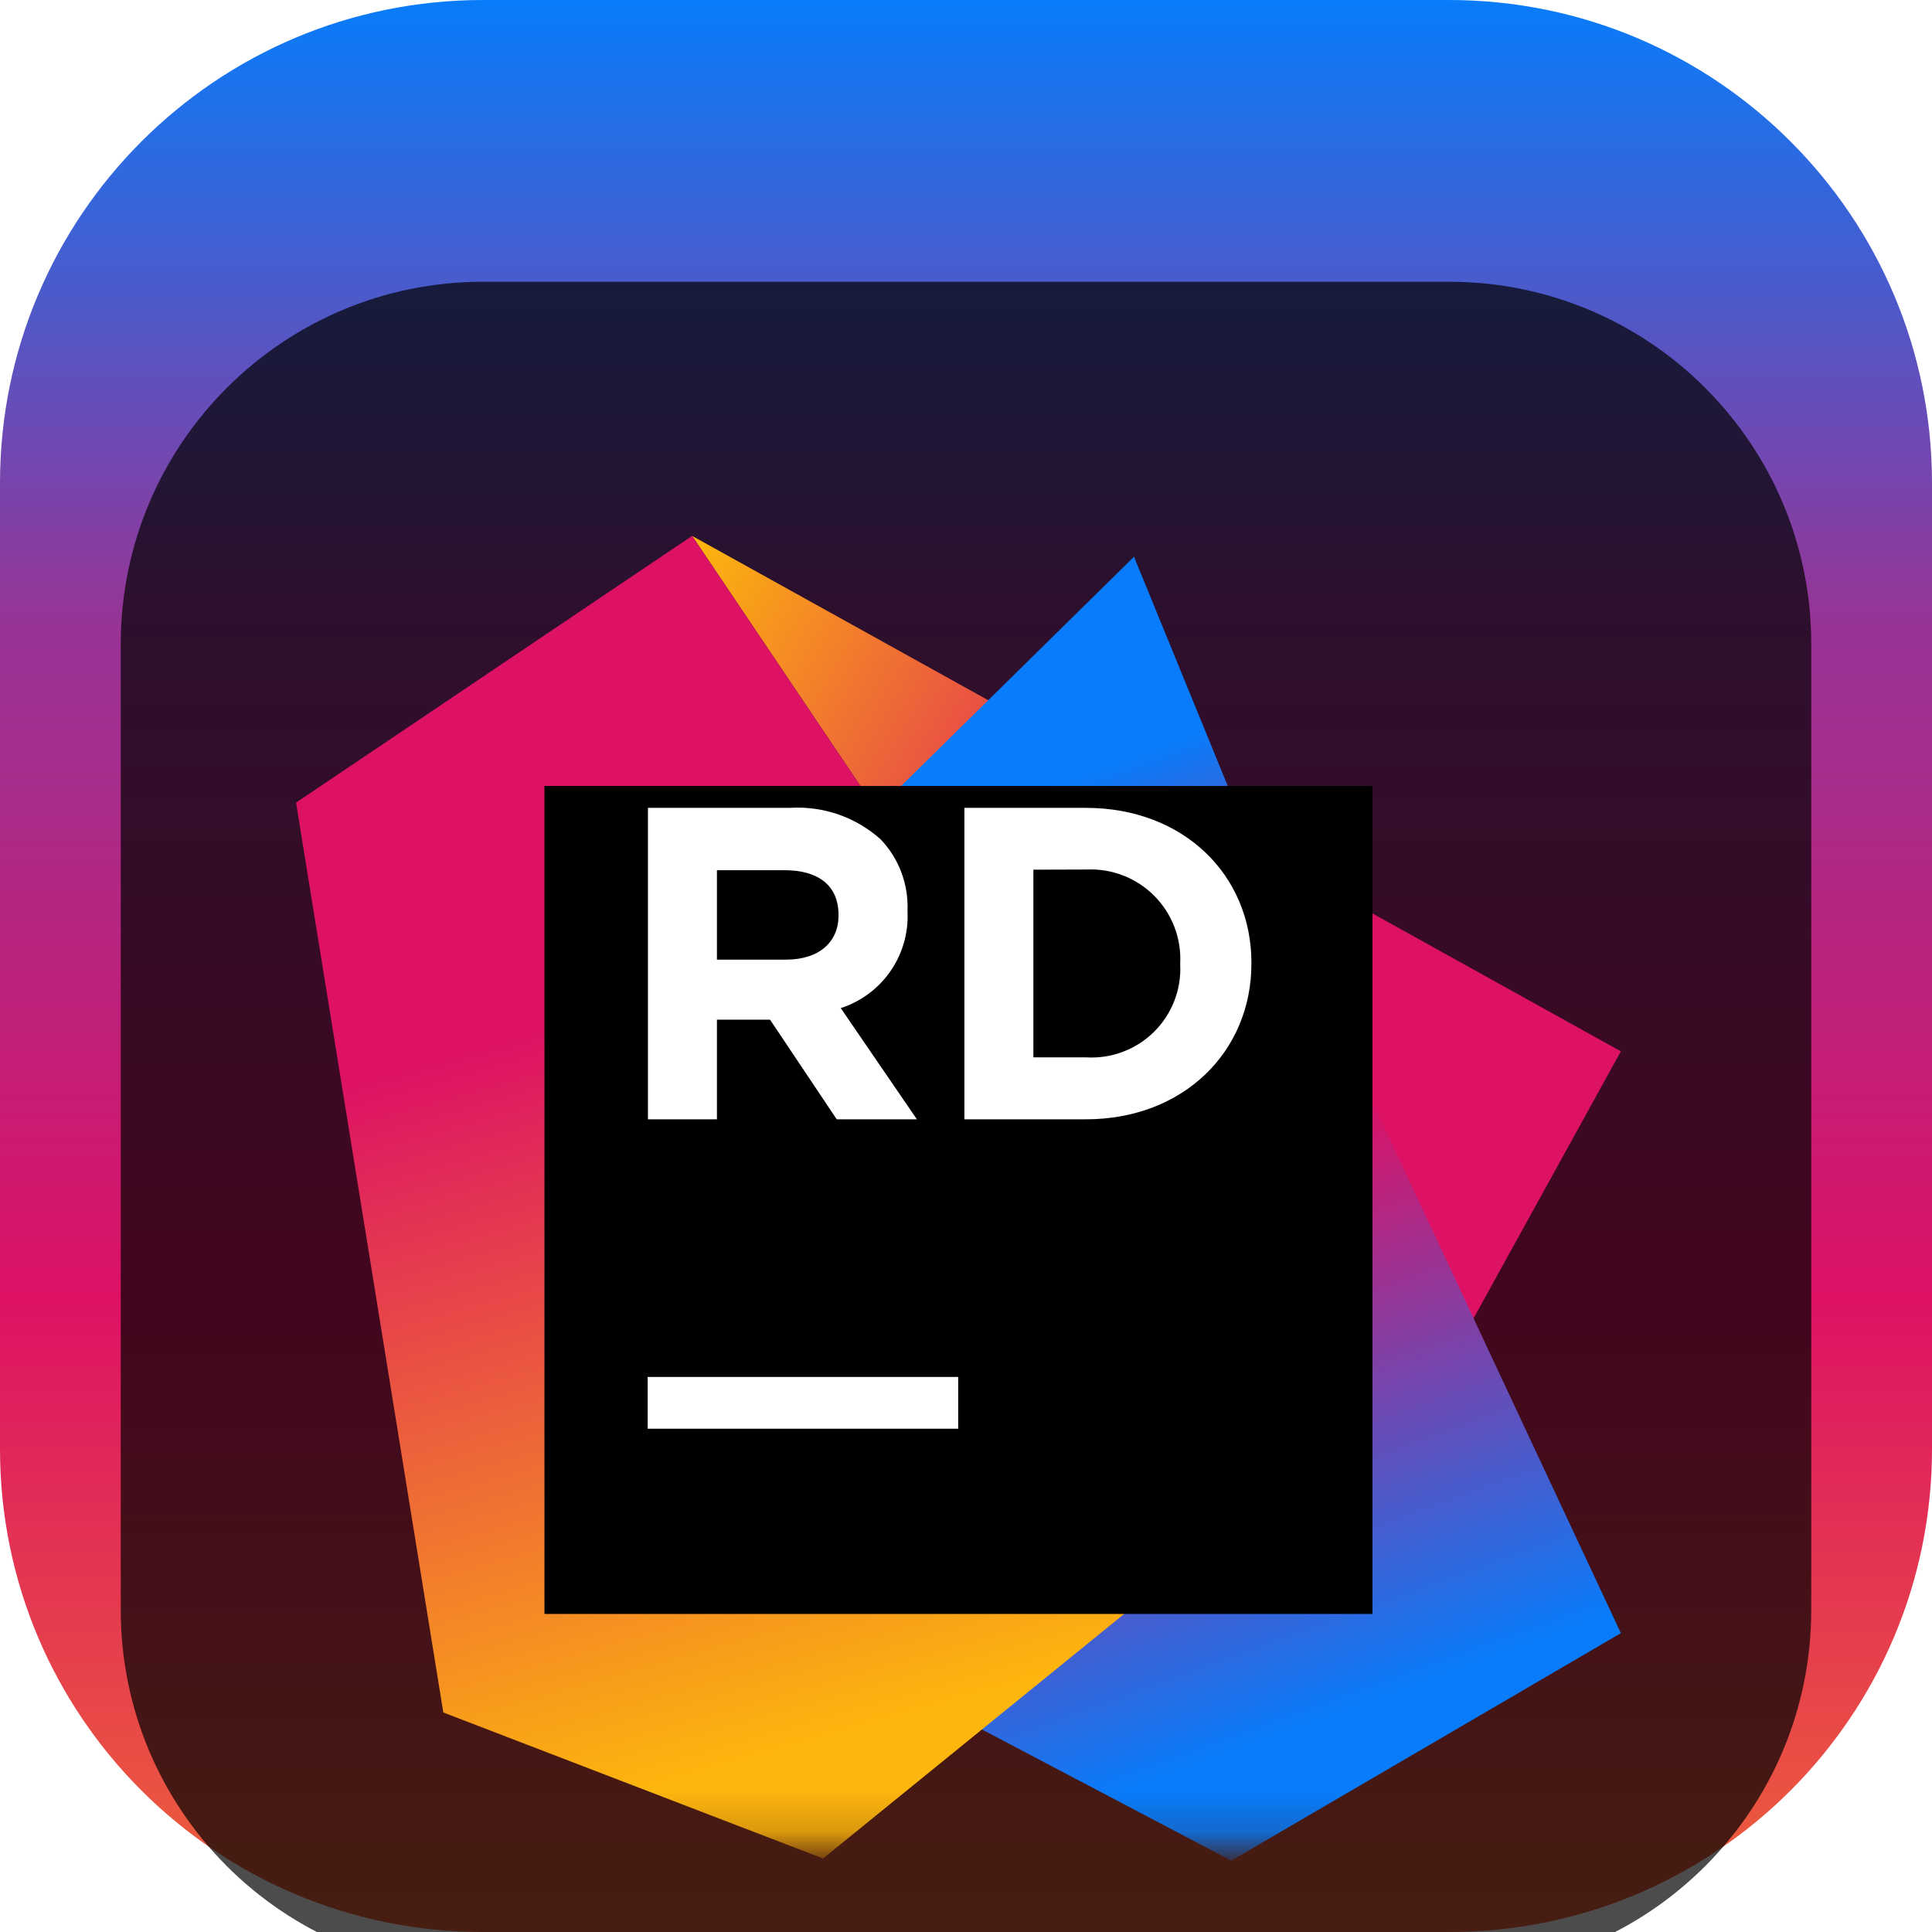 <svg width="48" height="48" viewBox="0 0 48 48" fill="none" xmlns="http://www.w3.org/2000/svg">
<g clip-path="url(#clip0_31_6875)">
<path d="M36 0H12C5.373 0 0 5.373 0 12V36C0 42.627 5.373 48 12 48H36C42.627 48 48 42.627 48 36V12C48 5.373 42.627 0 36 0Z" fill="url(#paint0_linear_31_6875)"/>
<g filter="url(#filter0_i_31_6875)">
<path d="M36 3H12C7.029 3 3 7.029 3 12V36C3 40.971 7.029 45 12 45H36C40.971 45 45 40.971 45 36V12C45 7.029 40.971 3 36 3Z" fill="black" fill-opacity="0.7"/>
<mask id="mask0_31_6875" style="mask-type:luminance" maskUnits="userSpaceOnUse" x="5" y="5" width="37" height="37">
<path d="M41.812 5.812H5.812V41.812H41.812V5.812Z" fill="white"/>
</mask>
<g mask="url(#mask0_31_6875)">
<g filter="url(#filter1_d_31_6875)">
<path d="M40.27 20.12L17.195 7.314L32.645 30.268L35.819 28.187L40.27 20.12Z" fill="url(#paint1_linear_31_6875)"/>
</g>
<g filter="url(#filter2_d_31_6875)">
<path d="M31.064 14.898L28.174 7.832L21.779 14.127L24.395 36.968L30.591 40.228L40.27 34.575L31.064 14.898Z" fill="url(#paint2_linear_31_6875)"/>
</g>
<g filter="url(#filter3_d_31_6875)">
<path d="M17.195 7.314L7.355 13.942L11.014 36.546L20.449 40.174L32.645 30.268L17.195 7.314Z" fill="url(#paint3_linear_31_6875)"/>
</g>
<g filter="url(#filter4_d_31_6875)">
<path d="M13.527 13.527H34.098V34.098H13.527V13.527Z" fill="black"/>
</g>
<path d="M16.091 30.21H23.806V31.496H16.091V30.21Z" fill="white"/>
<path d="M16.098 16.071H19.63C20.038 16.046 20.448 16.102 20.835 16.237C21.221 16.372 21.578 16.582 21.882 16.856C22.106 17.091 22.28 17.369 22.394 17.673C22.508 17.977 22.56 18.301 22.547 18.625V18.646C22.573 19.172 22.424 19.693 22.124 20.127C21.824 20.561 21.39 20.884 20.888 21.046L22.78 23.809H20.788L19.132 21.334H17.812V23.809H16.098V16.071ZM19.527 19.842C20.356 19.842 20.833 19.4 20.833 18.748V18.728C20.833 17.998 20.326 17.62 19.496 17.62H17.812V19.842H19.527Z" fill="white"/>
<path d="M23.96 16.071H26.977C29.408 16.071 31.091 17.741 31.091 19.918V19.942C31.091 22.119 29.411 23.809 26.977 23.809H23.96V16.071ZM25.674 17.607V22.27H26.991C27.3 22.288 27.61 22.241 27.899 22.131C28.189 22.022 28.452 21.853 28.672 21.635C28.892 21.417 29.064 21.155 29.176 20.866C29.288 20.577 29.338 20.268 29.322 19.959V19.938C29.338 19.628 29.288 19.317 29.177 19.027C29.065 18.737 28.894 18.474 28.674 18.253C28.455 18.034 28.192 17.862 27.901 17.75C27.612 17.638 27.301 17.588 26.991 17.603L25.674 17.607Z" fill="white"/>
</g>
</g>
</g>
<defs>
<filter id="filter0_i_31_6875" x="3" y="3" width="42" height="46" filterUnits="userSpaceOnUse" color-interpolation-filters="sRGB">
<feFlood flood-opacity="0" result="BackgroundImageFix"/>
<feBlend mode="normal" in="SourceGraphic" in2="BackgroundImageFix" result="shape"/>
<feColorMatrix in="SourceAlpha" type="matrix" values="0 0 0 0 0 0 0 0 0 0 0 0 0 0 0 0 0 0 127 0" result="hardAlpha"/>
<feOffset dy="4"/>
<feGaussianBlur stdDeviation="2"/>
<feComposite in2="hardAlpha" operator="arithmetic" k2="-1" k3="1"/>
<feColorMatrix type="matrix" values="0 0 0 0 0 0 0 0 0 0 0 0 0 0 0 0 0 0 0.25 0"/>
<feBlend mode="normal" in2="shape" result="effect1_innerShadow_31_6875"/>
</filter>
<filter id="filter1_d_31_6875" x="13.195" y="5.314" width="31.074" height="30.954" filterUnits="userSpaceOnUse" color-interpolation-filters="sRGB">
<feFlood flood-opacity="0" result="BackgroundImageFix"/>
<feColorMatrix in="SourceAlpha" type="matrix" values="0 0 0 0 0 0 0 0 0 0 0 0 0 0 0 0 0 0 127 0" result="hardAlpha"/>
<feOffset dy="2"/>
<feGaussianBlur stdDeviation="2"/>
<feComposite in2="hardAlpha" operator="out"/>
<feColorMatrix type="matrix" values="0 0 0 0 0 0 0 0 0 0 0 0 0 0 0 0 0 0 0.25 0"/>
<feBlend mode="normal" in2="BackgroundImageFix" result="effect1_dropShadow_31_6875"/>
<feBlend mode="normal" in="SourceGraphic" in2="effect1_dropShadow_31_6875" result="shape"/>
</filter>
<filter id="filter2_d_31_6875" x="17.779" y="5.832" width="26.49" height="40.397" filterUnits="userSpaceOnUse" color-interpolation-filters="sRGB">
<feFlood flood-opacity="0" result="BackgroundImageFix"/>
<feColorMatrix in="SourceAlpha" type="matrix" values="0 0 0 0 0 0 0 0 0 0 0 0 0 0 0 0 0 0 127 0" result="hardAlpha"/>
<feOffset dy="2"/>
<feGaussianBlur stdDeviation="2"/>
<feComposite in2="hardAlpha" operator="out"/>
<feColorMatrix type="matrix" values="0 0 0 0 0 0 0 0 0 0 0 0 0 0 0 0 0 0 0.25 0"/>
<feBlend mode="normal" in2="BackgroundImageFix" result="effect1_dropShadow_31_6875"/>
<feBlend mode="normal" in="SourceGraphic" in2="effect1_dropShadow_31_6875" result="shape"/>
</filter>
<filter id="filter3_d_31_6875" x="3.355" y="5.314" width="33.289" height="40.86" filterUnits="userSpaceOnUse" color-interpolation-filters="sRGB">
<feFlood flood-opacity="0" result="BackgroundImageFix"/>
<feColorMatrix in="SourceAlpha" type="matrix" values="0 0 0 0 0 0 0 0 0 0 0 0 0 0 0 0 0 0 127 0" result="hardAlpha"/>
<feOffset dy="2"/>
<feGaussianBlur stdDeviation="2"/>
<feComposite in2="hardAlpha" operator="out"/>
<feColorMatrix type="matrix" values="0 0 0 0 0 0 0 0 0 0 0 0 0 0 0 0 0 0 0.25 0"/>
<feBlend mode="normal" in2="BackgroundImageFix" result="effect1_dropShadow_31_6875"/>
<feBlend mode="normal" in="SourceGraphic" in2="effect1_dropShadow_31_6875" result="shape"/>
</filter>
<filter id="filter4_d_31_6875" x="9.527" y="11.527" width="28.571" height="28.571" filterUnits="userSpaceOnUse" color-interpolation-filters="sRGB">
<feFlood flood-opacity="0" result="BackgroundImageFix"/>
<feColorMatrix in="SourceAlpha" type="matrix" values="0 0 0 0 0 0 0 0 0 0 0 0 0 0 0 0 0 0 127 0" result="hardAlpha"/>
<feOffset dy="2"/>
<feGaussianBlur stdDeviation="2"/>
<feComposite in2="hardAlpha" operator="out"/>
<feColorMatrix type="matrix" values="0 0 0 0 0 0 0 0 0 0 0 0 0 0 0 0 0 0 0.25 0"/>
<feBlend mode="normal" in2="BackgroundImageFix" result="effect1_dropShadow_31_6875"/>
<feBlend mode="normal" in="SourceGraphic" in2="effect1_dropShadow_31_6875" result="shape"/>
</filter>
<linearGradient id="paint0_linear_31_6875" x1="24" y1="0" x2="24" y2="48" gradientUnits="userSpaceOnUse">
<stop stop-color="#087CFA"/>
<stop offset="0.318" stop-color="#963597"/>
<stop offset="0.672" stop-color="#DD1265"/>
<stop offset="1" stop-color="#ED6438"/>
</linearGradient>
<linearGradient id="paint1_linear_31_6875" x1="38.154" y1="26.168" x2="12.783" y2="11.61" gradientUnits="userSpaceOnUse">
<stop stop-color="#DD1265"/>
<stop offset="0.48" stop-color="#DD1265"/>
<stop offset="0.94" stop-color="#FDB60D"/>
</linearGradient>
<linearGradient id="paint2_linear_31_6875" x1="23.068" y1="10.187" x2="33.124" y2="37.959" gradientUnits="userSpaceOnUse">
<stop offset="0.14" stop-color="#087CFA"/>
<stop offset="0.48" stop-color="#DD1265"/>
<stop offset="0.96" stop-color="#087CFA"/>
</linearGradient>
<linearGradient id="paint3_linear_31_6875" x1="15.536" y1="11.044" x2="22.962" y2="37.444" gradientUnits="userSpaceOnUse">
<stop offset="0.28" stop-color="#DD1265"/>
<stop offset="0.97" stop-color="#FDB60D"/>
</linearGradient>
<clipPath id="clip0_31_6875">
<rect width="48" height="48" fill="white"/>
</clipPath>
</defs>
</svg>
